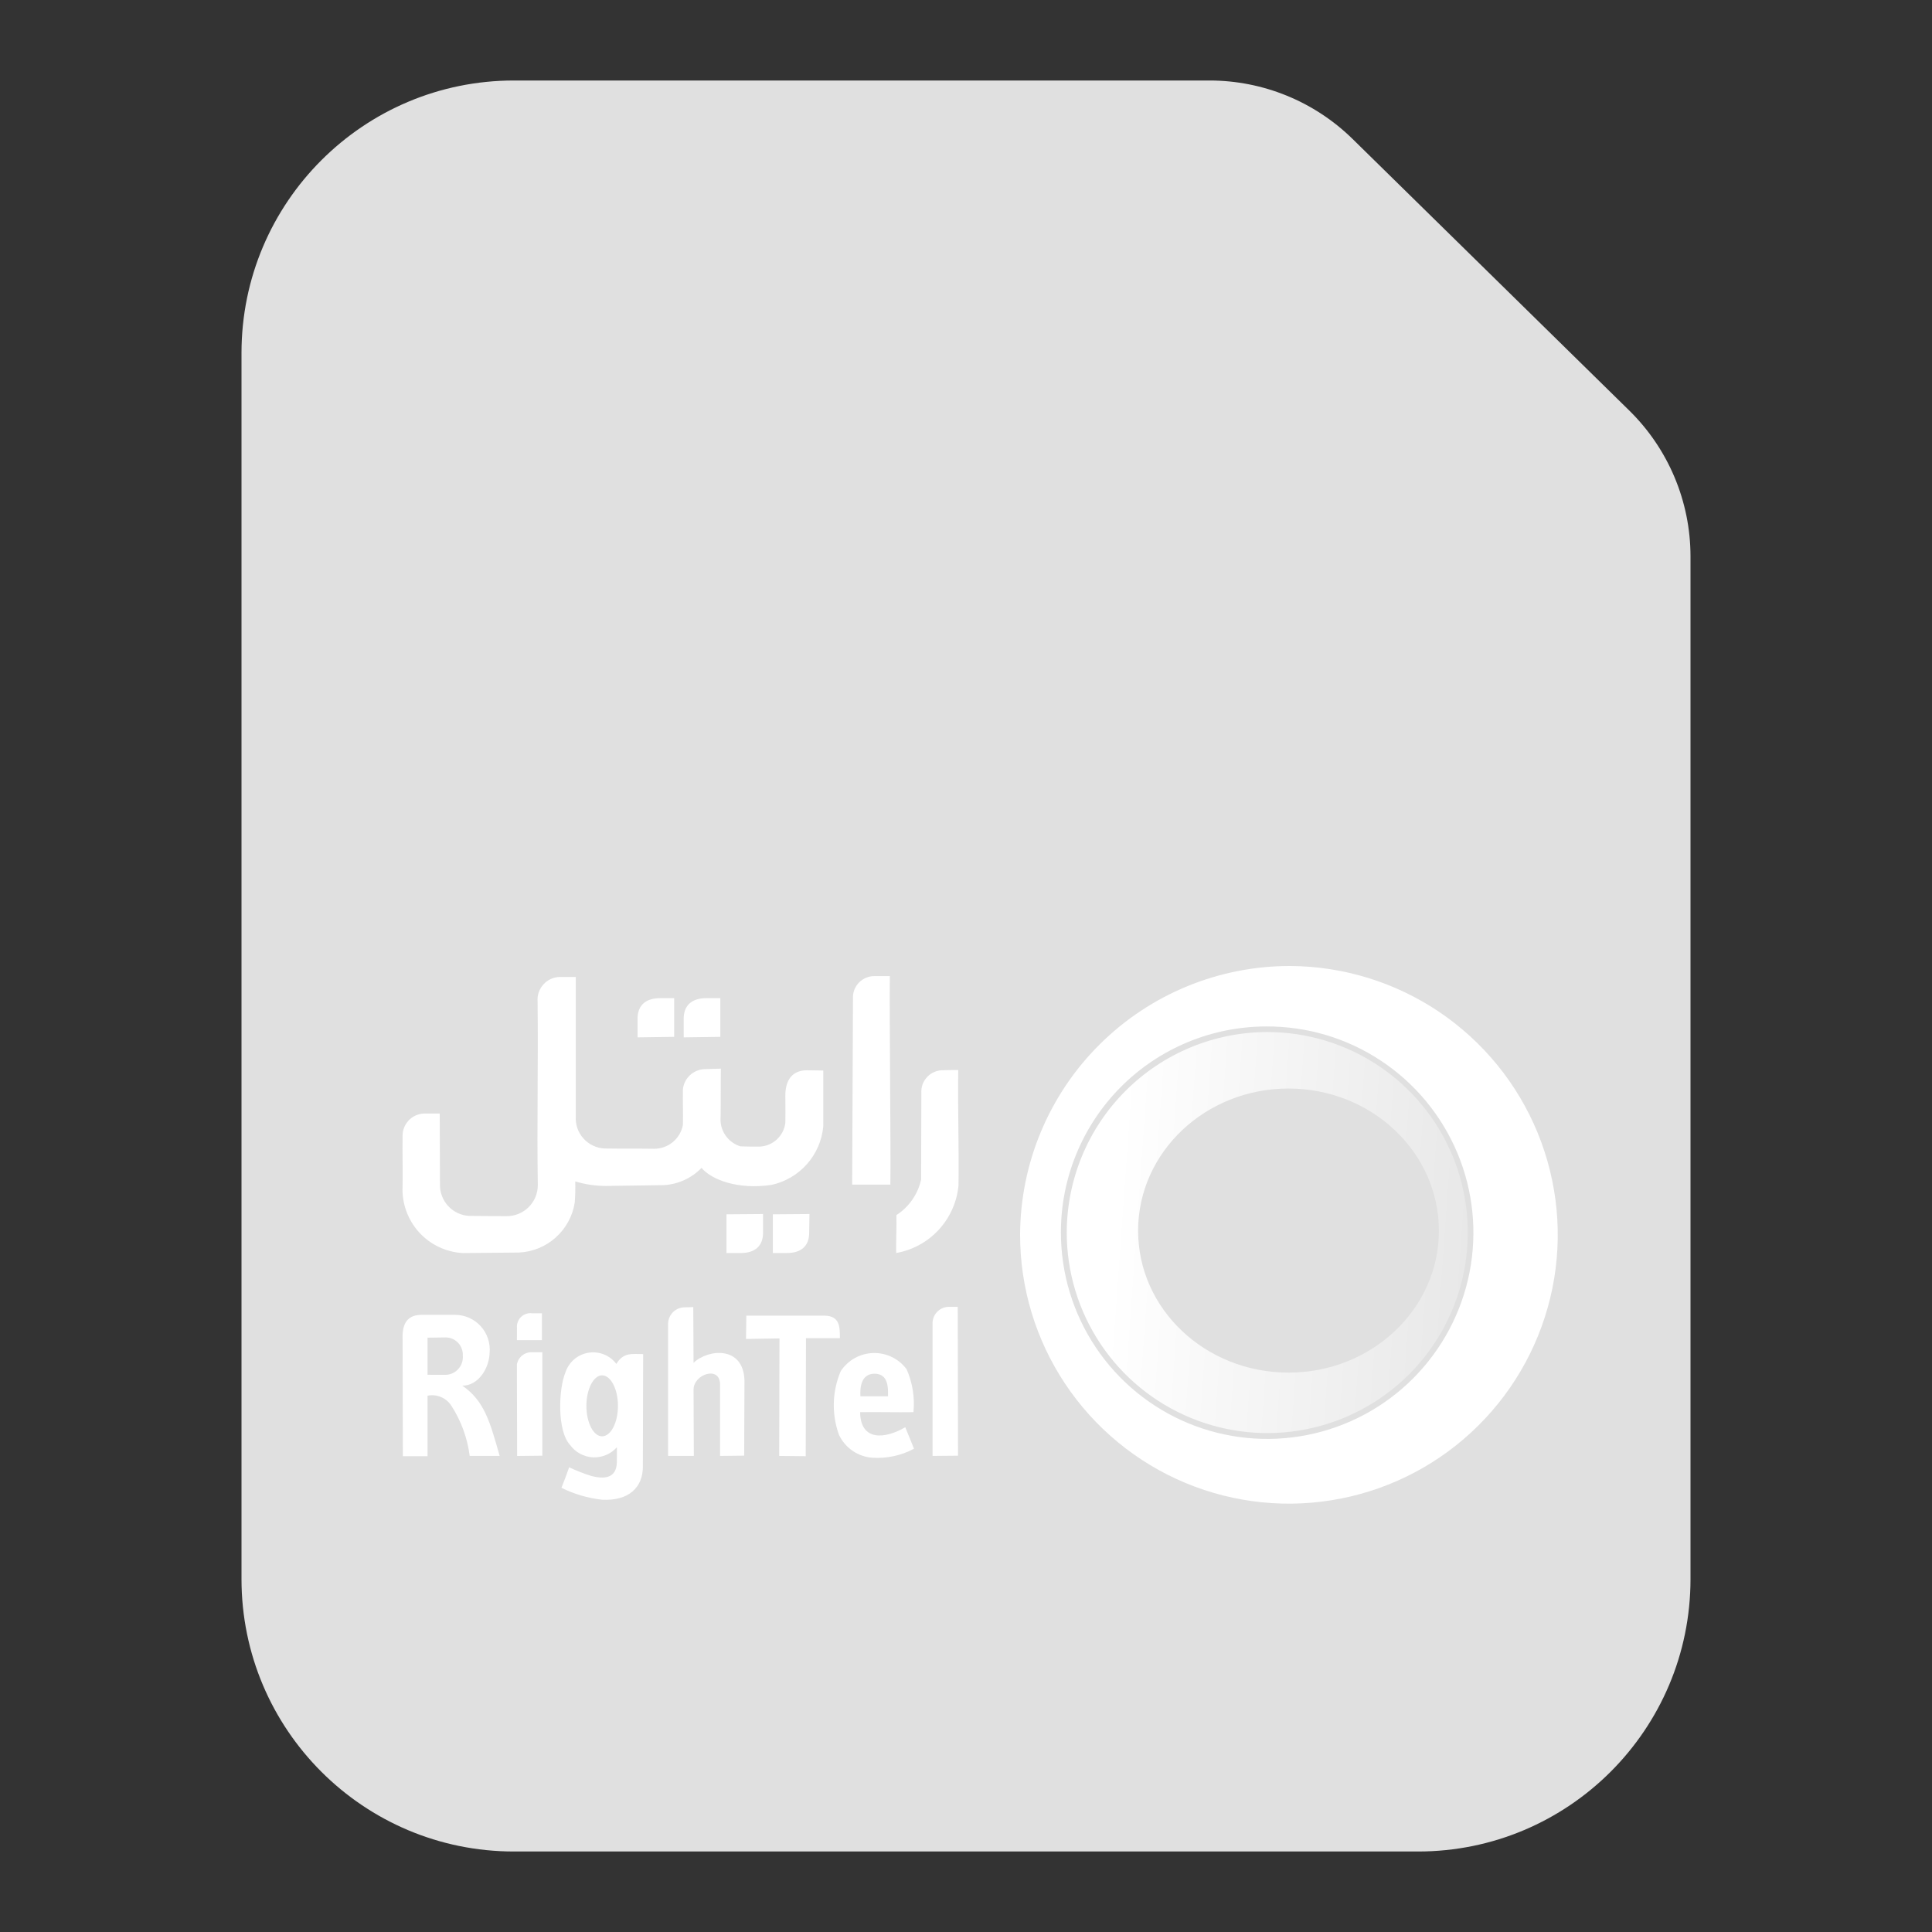 <svg width="48" height="48" viewBox="0 0 48 48" fill="none" xmlns="http://www.w3.org/2000/svg">
<rect x="0" y="0" width="48" height="48" fill="#333333" stroke="none"/>
<path d="M40.479 10.2L33.606 3.454C32.657 2.522 31.38 2 30.05 2L12.769 2C9.031 2 6 5.031 6 8.769L6 39.231C6 42.969 9.031 46 12.769 46H35.231C38.969 46 42 42.969 42 39.231V13.824C42 12.461 41.452 11.155 40.479 10.2Z" fill="#E0E0E0"/>
<path fill-rule="evenodd" clip-rule="evenodd" d="M32.059 24C33.378 24.007 34.666 24.405 35.76 25.143C36.853 25.882 37.704 26.927 38.204 28.149C38.704 29.37 38.831 30.712 38.569 32.005C38.306 33.298 37.667 34.485 36.731 35.415C35.796 36.346 34.605 36.978 33.311 37.232C32.016 37.487 30.675 37.352 29.456 36.845C28.238 36.338 27.197 35.481 26.465 34.383C25.733 33.286 25.343 31.995 25.344 30.676C25.35 28.901 26.061 27.2 27.32 25.949C28.579 24.697 30.283 23.996 32.059 24ZM31.459 25.502C32.474 25.497 33.467 25.794 34.312 26.355C35.158 26.915 35.818 27.714 36.21 28.65C36.601 29.586 36.706 30.617 36.51 31.612C36.315 32.608 35.828 33.523 35.112 34.242C34.396 34.961 33.483 35.451 32.488 35.65C31.493 35.849 30.462 35.748 29.524 35.361C28.587 34.973 27.785 34.316 27.222 33.472C26.658 32.629 26.358 31.637 26.358 30.622C26.357 29.951 26.487 29.286 26.743 28.666C26.998 28.045 27.374 27.48 27.847 27.005C28.321 26.529 28.884 26.152 29.504 25.894C30.123 25.636 30.788 25.503 31.459 25.502Z" fill="white"/>
<path fill-rule="evenodd" clip-rule="evenodd" d="M31.485 25.641C32.471 25.641 33.434 25.933 34.253 26.481C35.072 27.028 35.711 27.806 36.088 28.716C36.465 29.627 36.563 30.628 36.371 31.595C36.179 32.561 35.704 33.449 35.008 34.145C34.311 34.842 33.423 35.316 32.457 35.509C31.491 35.701 30.489 35.602 29.579 35.225C28.668 34.848 27.89 34.21 27.343 33.39C26.796 32.571 26.503 31.608 26.503 30.623C26.505 29.302 27.03 28.036 27.964 27.102C28.898 26.168 30.165 25.642 31.485 25.641ZM32.013 27.044C34.075 27.044 35.749 28.626 35.749 30.577C35.749 32.527 34.075 34.102 32.013 34.102C29.95 34.102 28.276 32.527 28.276 30.577C28.276 28.626 29.95 27.044 32.013 27.044Z" fill="url(#paint0_linear_1_367)"/>
<path fill-rule="evenodd" clip-rule="evenodd" d="M22.891 27.157C22.886 27.083 22.897 27.009 22.922 26.939C22.948 26.869 22.988 26.806 23.039 26.753C23.091 26.699 23.153 26.657 23.221 26.629C23.29 26.601 23.364 26.588 23.438 26.59C23.531 26.584 23.728 26.584 23.807 26.584C23.794 27.546 23.827 28.488 23.814 29.45C23.776 29.861 23.603 30.248 23.324 30.552C23.044 30.856 22.672 31.059 22.265 31.131C22.259 30.84 22.278 30.478 22.272 30.188C22.584 29.986 22.805 29.669 22.885 29.305C22.885 28.628 22.891 27.837 22.891 27.157Z" fill="white"/>
<path fill-rule="evenodd" clip-rule="evenodd" d="M19.511 27.223C19.511 26.755 19.755 26.584 20.065 26.591L20.454 26.597V27.988C20.421 28.335 20.279 28.662 20.048 28.923C19.817 29.183 19.509 29.364 19.169 29.438C18.338 29.563 17.679 29.312 17.429 29.016C17.182 29.271 16.848 29.424 16.493 29.444L15.089 29.464C14.82 29.468 14.551 29.43 14.292 29.352C14.297 29.528 14.293 29.704 14.279 29.879C14.226 30.215 14.058 30.521 13.805 30.747C13.552 30.973 13.228 31.105 12.889 31.119L11.498 31.132C11.08 31.109 10.687 30.922 10.407 30.611C10.127 30.299 9.981 29.89 10.002 29.471C10.009 29.037 9.996 28.661 10.002 28.219C10.001 28.078 10.055 27.942 10.152 27.838C10.249 27.735 10.382 27.674 10.523 27.666H10.925L10.931 29.419C10.925 29.619 10.998 29.814 11.133 29.962C11.268 30.109 11.456 30.198 11.656 30.209C12.019 30.209 12.216 30.216 12.578 30.216C12.68 30.217 12.782 30.198 12.877 30.16C12.972 30.122 13.058 30.066 13.131 29.994C13.204 29.922 13.262 29.837 13.302 29.743C13.341 29.648 13.362 29.547 13.362 29.445C13.336 27.89 13.376 26.433 13.356 24.879C13.35 24.802 13.36 24.726 13.385 24.654C13.41 24.582 13.449 24.515 13.5 24.459C13.551 24.402 13.613 24.356 13.682 24.324C13.752 24.292 13.827 24.274 13.903 24.272H14.305V27.737C14.299 27.837 14.312 27.937 14.345 28.031C14.378 28.125 14.43 28.212 14.497 28.286C14.564 28.36 14.645 28.421 14.735 28.463C14.825 28.506 14.923 28.53 15.023 28.534C15.491 28.541 15.781 28.534 16.249 28.541C16.419 28.542 16.584 28.483 16.716 28.375C16.847 28.266 16.936 28.115 16.967 27.948C16.974 27.618 16.961 27.381 16.967 27.058C16.983 26.926 17.044 26.805 17.141 26.714C17.237 26.624 17.362 26.57 17.494 26.563C17.6 26.563 17.784 26.55 17.91 26.55C17.903 26.952 17.91 27.38 17.903 27.762C17.891 27.921 17.934 28.078 18.024 28.208C18.114 28.339 18.245 28.435 18.397 28.481C18.582 28.487 18.701 28.487 18.872 28.487C19.03 28.481 19.182 28.418 19.299 28.311C19.416 28.203 19.491 28.058 19.511 27.901C19.518 27.619 19.511 27.223 19.511 27.223Z" fill="white"/>
<path fill-rule="evenodd" clip-rule="evenodd" d="M21.192 24.812C21.188 24.738 21.199 24.665 21.224 24.596C21.25 24.526 21.29 24.464 21.342 24.411C21.393 24.358 21.455 24.317 21.523 24.289C21.592 24.262 21.665 24.249 21.738 24.251H22.108C22.095 25.194 22.134 28.488 22.121 29.431H21.172C21.172 28.759 21.192 25.484 21.192 24.812Z" fill="white"/>
<path fill-rule="evenodd" clip-rule="evenodd" d="M16.987 25.773L17.896 25.76V24.799H17.547C17.211 24.799 16.98 24.958 16.986 25.326L16.987 25.773Z" fill="white"/>
<path fill-rule="evenodd" clip-rule="evenodd" d="M20.111 30.162L19.201 30.169V31.131H19.551C19.887 31.131 20.111 30.972 20.104 30.61L20.111 30.162Z" fill="white"/>
<path fill-rule="evenodd" clip-rule="evenodd" d="M18.958 30.162L18.049 30.169V31.131H18.404C18.74 31.131 18.964 30.972 18.958 30.611L18.958 30.162Z" fill="white"/>
<path fill-rule="evenodd" clip-rule="evenodd" d="M15.84 25.773L16.75 25.76V24.799H16.4C16.064 24.799 15.833 24.958 15.84 25.326L15.84 25.773Z" fill="white"/>
<path fill-rule="evenodd" clip-rule="evenodd" d="M12.843 33.295H13.464V32.628H13.226C13.176 32.621 13.124 32.625 13.076 32.641C13.028 32.656 12.983 32.682 12.947 32.717C12.91 32.752 12.882 32.795 12.864 32.843C12.846 32.89 12.839 32.941 12.844 32.992L12.843 33.295Z" fill="white"/>
<path fill-rule="evenodd" clip-rule="evenodd" d="M10.009 36.179H10.622V34.676C10.734 34.653 10.851 34.664 10.957 34.709C11.063 34.754 11.153 34.83 11.215 34.927C11.458 35.303 11.613 35.729 11.669 36.172H12.414C12.177 35.342 12.038 34.802 11.485 34.426C11.866 34.433 12.151 34.017 12.164 33.616C12.176 33.495 12.162 33.374 12.124 33.259C12.086 33.144 12.025 33.038 11.943 32.949C11.862 32.859 11.763 32.788 11.652 32.739C11.541 32.691 11.421 32.666 11.3 32.667H10.477C10.159 32.667 10.015 32.838 10.002 33.168L10.009 36.179ZM10.622 34.156V33.234L11.07 33.228C11.128 33.228 11.185 33.239 11.239 33.262C11.292 33.285 11.34 33.318 11.38 33.36C11.42 33.402 11.451 33.452 11.471 33.506C11.492 33.56 11.501 33.618 11.498 33.676C11.504 33.735 11.497 33.795 11.479 33.851C11.461 33.908 11.432 33.96 11.393 34.005C11.354 34.05 11.307 34.087 11.254 34.113C11.2 34.139 11.142 34.154 11.083 34.157L10.622 34.156Z" fill="white"/>
<path fill-rule="evenodd" clip-rule="evenodd" d="M15.327 35.956C15.252 36.04 15.16 36.106 15.057 36.149C14.953 36.193 14.841 36.212 14.729 36.207C14.617 36.201 14.508 36.17 14.409 36.116C14.311 36.062 14.226 35.987 14.16 35.896C13.837 35.54 13.877 34.506 14.048 34.097C14.089 33.972 14.164 33.86 14.264 33.773C14.364 33.687 14.486 33.63 14.617 33.609C14.747 33.587 14.881 33.601 15.004 33.65C15.127 33.699 15.234 33.781 15.313 33.886C15.491 33.59 15.709 33.642 15.979 33.642L15.972 36.404C15.986 36.97 15.603 37.294 14.958 37.26C14.607 37.221 14.265 37.121 13.949 36.964C14.015 36.799 14.081 36.627 14.14 36.455C14.322 36.54 14.509 36.613 14.7 36.673C14.997 36.745 15.313 36.745 15.326 36.33L15.327 35.956ZM14.958 34.17C15.175 34.17 15.353 34.512 15.353 34.928C15.353 35.349 15.175 35.685 14.958 35.685C14.746 35.685 14.569 35.349 14.569 34.928C14.569 34.512 14.747 34.17 14.958 34.17V34.17Z" fill="white"/>
<path fill-rule="evenodd" clip-rule="evenodd" d="M20.018 36.179L19.359 36.172L19.366 33.253L18.535 33.266L18.542 32.687H20.486C20.868 32.693 20.867 32.97 20.867 33.247H20.024L20.018 36.179Z" fill="white"/>
<path fill-rule="evenodd" clip-rule="evenodd" d="M21.37 35.085C21.792 35.078 22.267 35.092 22.695 35.085C22.73 34.721 22.672 34.353 22.524 34.017C22.428 33.889 22.303 33.785 22.158 33.715C22.014 33.645 21.855 33.611 21.695 33.616C21.534 33.62 21.377 33.663 21.237 33.741C21.097 33.819 20.978 33.93 20.889 34.064C20.674 34.566 20.658 35.131 20.843 35.645C20.919 35.807 21.036 35.946 21.183 36.046C21.331 36.147 21.502 36.206 21.68 36.217C22.037 36.239 22.393 36.162 22.708 35.993C22.629 35.803 22.57 35.644 22.491 35.459C21.996 35.75 21.377 35.816 21.37 35.085ZM21.377 34.69H22.062C22.069 34.453 22.062 34.136 21.733 34.129C21.397 34.129 21.364 34.459 21.377 34.689V34.69Z" fill="white"/>
<path fill-rule="evenodd" clip-rule="evenodd" d="M16.599 32.917C16.593 32.809 16.629 32.703 16.701 32.621C16.772 32.54 16.872 32.49 16.98 32.481C17.04 32.481 17.178 32.475 17.224 32.475L17.231 33.859C17.6 33.509 18.471 33.437 18.496 34.294L18.489 36.165L17.89 36.172V34.399C17.89 33.918 17.224 34.142 17.231 34.531L17.238 36.172H16.599V32.917Z" fill="white"/>
<path fill-rule="evenodd" clip-rule="evenodd" d="M12.842 33.9C12.858 33.811 12.905 33.731 12.975 33.675C13.046 33.619 13.134 33.591 13.224 33.596H13.474V36.166L12.848 36.173C12.849 35.837 12.842 34.236 12.842 33.9Z" fill="white"/>
<path fill-rule="evenodd" clip-rule="evenodd" d="M23.169 32.904C23.166 32.85 23.173 32.796 23.19 32.745C23.207 32.695 23.234 32.648 23.27 32.607C23.305 32.567 23.348 32.534 23.396 32.51C23.445 32.486 23.497 32.472 23.551 32.469H23.795L23.802 36.166L23.169 36.172L23.169 32.904Z" fill="white"/>
<defs>
<linearGradient id="paint0_linear_1_367" x1="27.701" y1="29.923" x2="39.548" y2="30.77" gradientUnits="userSpaceOnUse">
<stop stop-color="white"/>
<stop offset="1" stop-color="white" stop-opacity="0"/>
</linearGradient>
</defs>
</svg>

